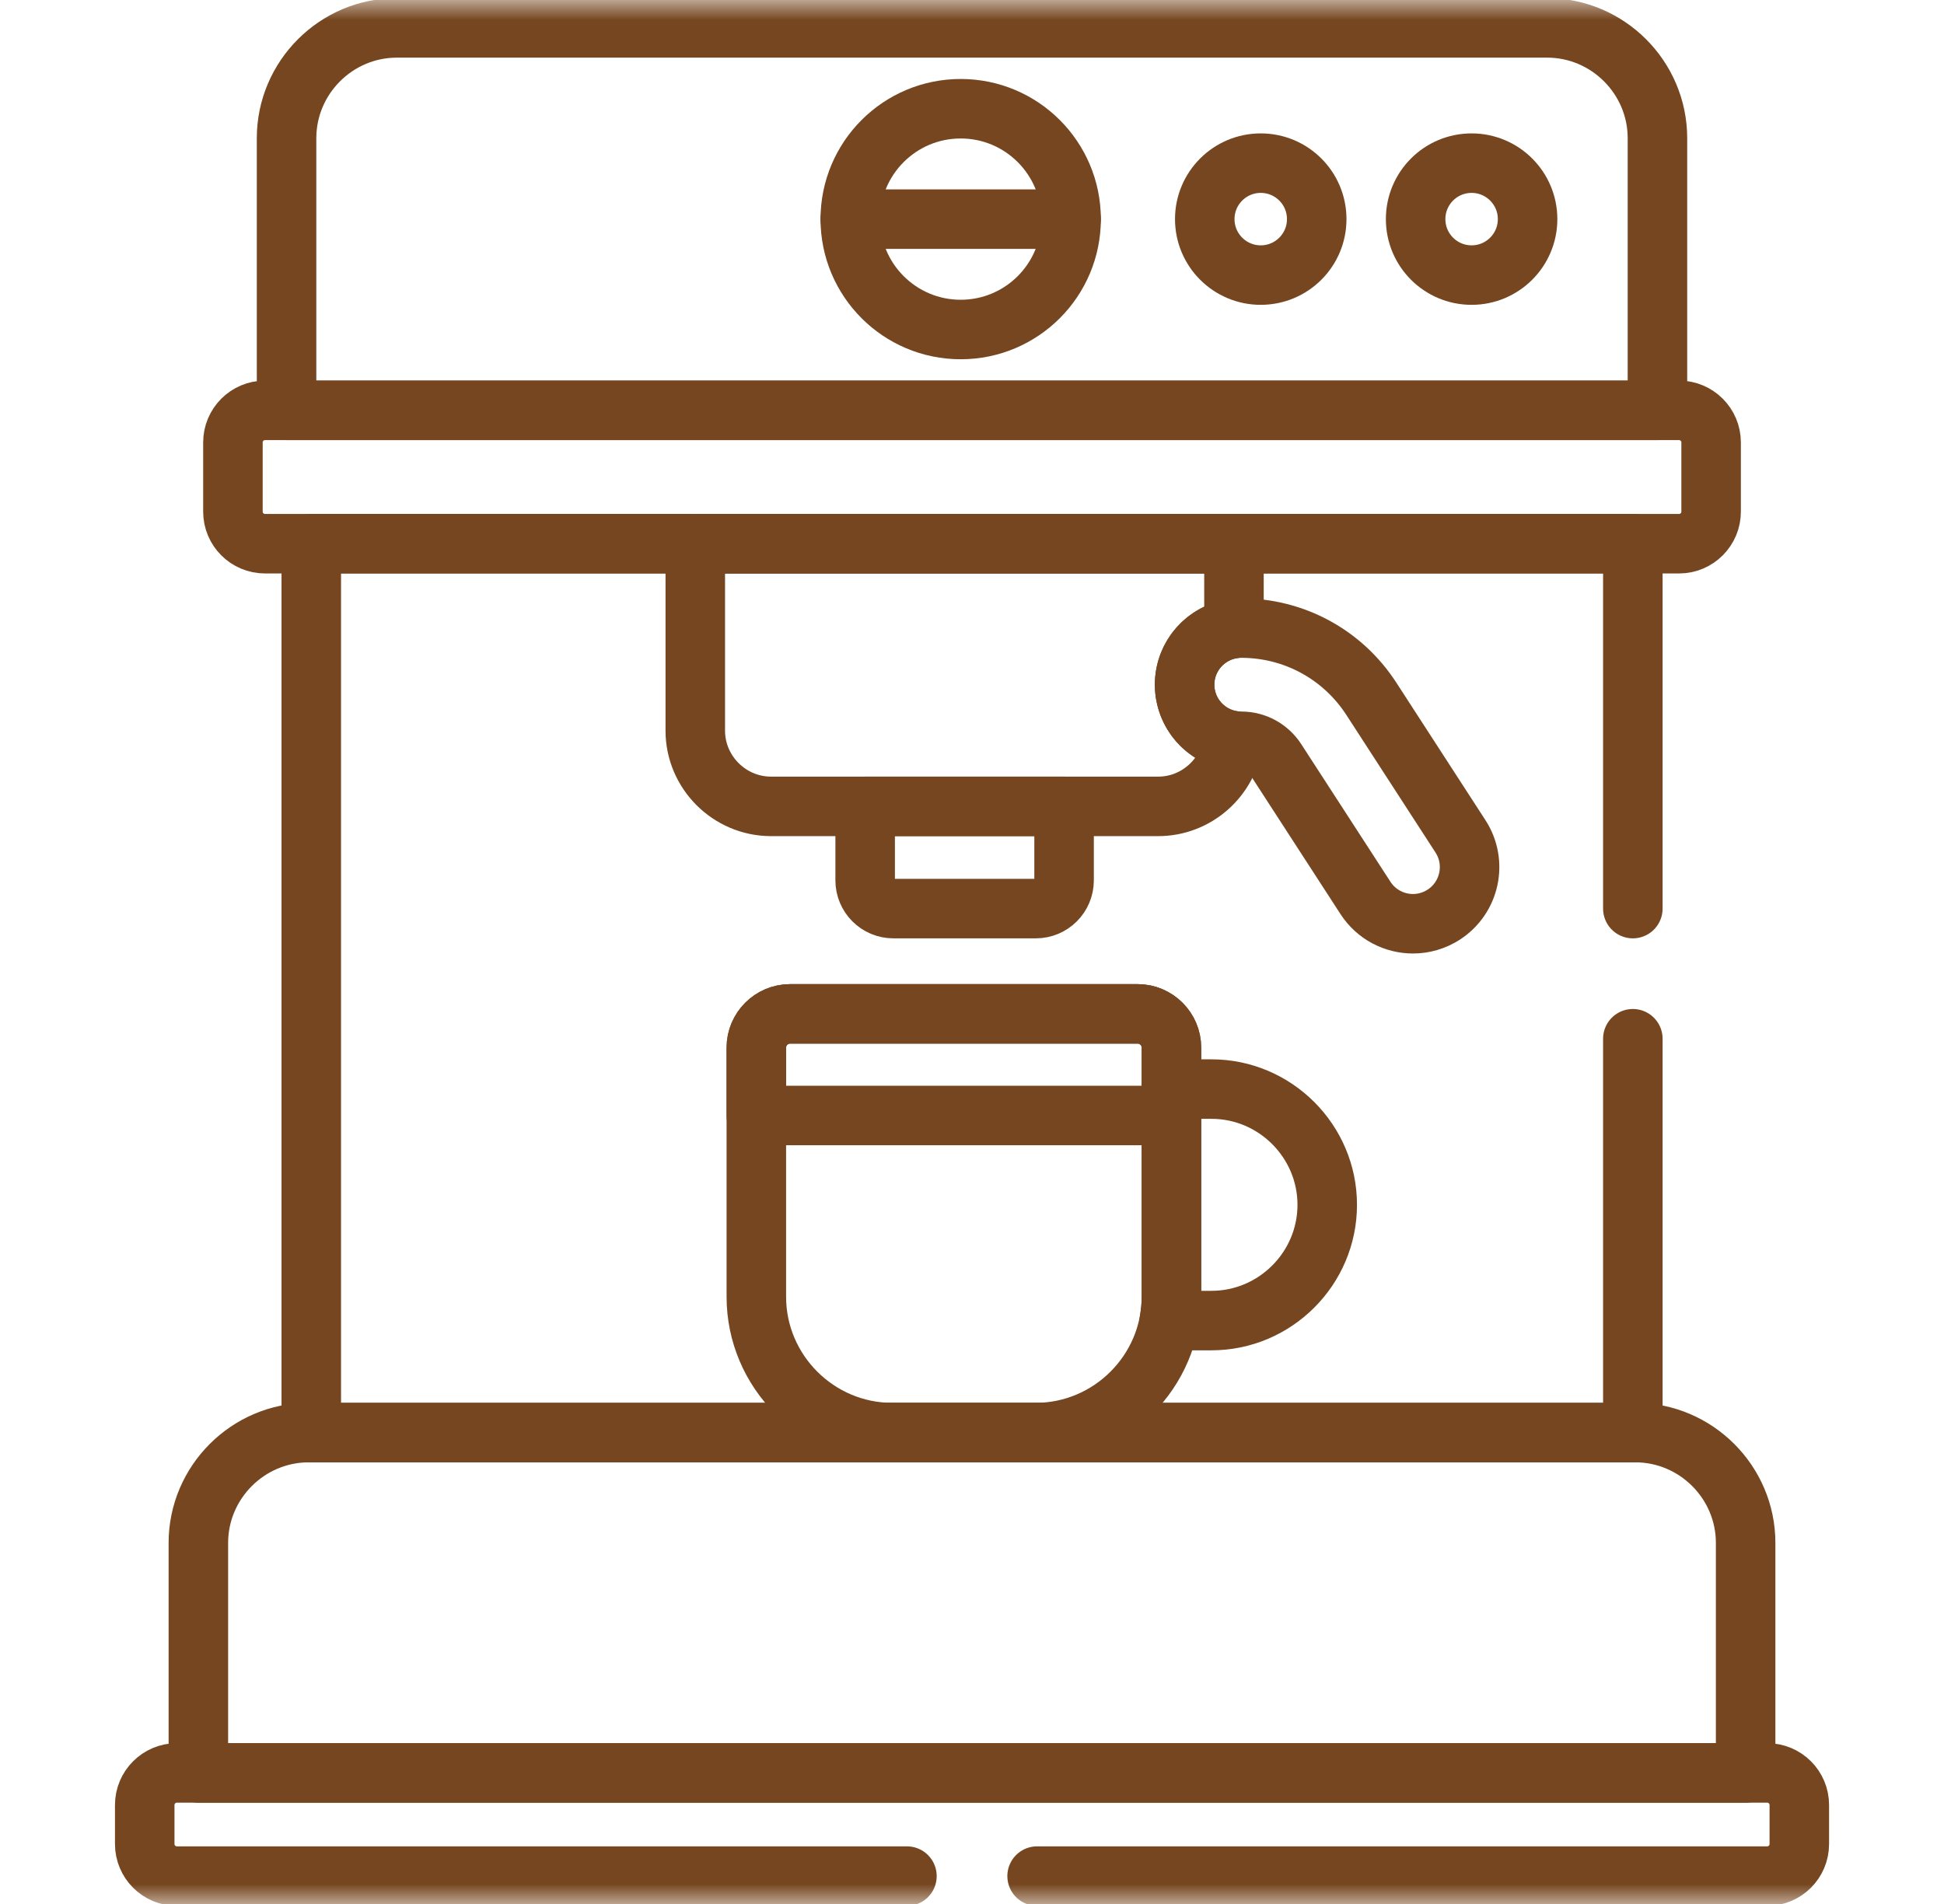 <svg width="49" height="48" viewBox="0 0 49 48" fill="none" xmlns="http://www.w3.org/2000/svg">
<mask id="mask0_2086_45" style="mask-type:luminance" maskUnits="userSpaceOnUse" x="0" y="0" width="49" height="48">
<path d="M0.5 3.8147e-06H48.5V48H0.5V3.8147e-06Z" fill="white"/>
</mask>
<g mask="url(#mask0_2086_45)">
<path d="M42.321 10.345H6.68C6.233 10.345 5.871 10.707 5.871 11.154V12.898C5.871 13.345 6.233 13.707 6.68 13.707H42.321C42.768 13.707 43.13 13.345 43.13 12.898V11.154C43.13 10.707 42.768 10.345 42.321 10.345Z" stroke="#75461F" stroke-width="1.5" stroke-miterlimit="10" stroke-linecap="round" stroke-linejoin="round"/>
<path d="M44 44.696V38.897C44 37.368 42.749 36.116 41.219 36.116H7.781C6.252 36.116 5 37.368 5 38.897V44.696H44Z" stroke="#75461F" stroke-width="1.5" stroke-miterlimit="10" stroke-linecap="round" stroke-linejoin="round"/>
<path d="M41.777 10.345V3.484C41.777 1.954 40.526 0.703 38.996 0.703H10.004C8.474 0.703 7.223 1.954 7.223 3.484V10.345H41.777Z" stroke="#75461F" stroke-width="1.5" stroke-miterlimit="10" stroke-linecap="round" stroke-linejoin="round"/>
<path d="M26.998 5.524C26.998 7.061 25.752 8.307 24.215 8.307C22.678 8.307 21.432 7.061 21.432 5.524C21.432 3.987 22.678 2.741 24.215 2.741C25.752 2.741 26.998 3.987 26.998 5.524Z" stroke="#75461F" stroke-width="1.5" stroke-miterlimit="10" stroke-linecap="round" stroke-linejoin="round"/>
<path d="M21.432 5.524H26.998" stroke="#75461F" stroke-width="1.5" stroke-miterlimit="10" stroke-linecap="round" stroke-linejoin="round"/>
<path d="M38.504 5.524C38.504 6.303 37.872 6.935 37.093 6.935C36.313 6.935 35.682 6.303 35.682 5.524C35.682 4.745 36.313 4.113 37.093 4.113C37.872 4.113 38.504 4.745 38.504 5.524Z" stroke="#75461F" stroke-width="1.5" stroke-miterlimit="10" stroke-linecap="round" stroke-linejoin="round"/>
<path d="M33.189 5.524C33.189 6.303 32.558 6.935 31.778 6.935C30.999 6.935 30.367 6.303 30.367 5.524C30.367 4.745 30.999 4.113 31.778 4.113C32.558 4.113 33.189 4.745 33.189 5.524Z" stroke="#75461F" stroke-width="1.5" stroke-miterlimit="10" stroke-linecap="round" stroke-linejoin="round"/>
<path d="M21.807 20.329V22.194C21.807 22.587 22.125 22.906 22.519 22.906H26.109C26.502 22.906 26.821 22.587 26.821 22.194V20.329H21.807Z" stroke="#75461F" stroke-width="1.5" stroke-miterlimit="10" stroke-linecap="round" stroke-linejoin="round"/>
<path d="M35.616 23.288C35.148 23.288 34.69 23.058 34.417 22.636L32.17 19.169C31.976 18.868 31.645 18.688 31.287 18.688C30.498 18.688 29.859 18.049 29.859 17.261C29.859 16.473 30.498 15.834 31.287 15.834C32.617 15.834 33.843 16.5 34.566 17.617L36.812 21.084C37.241 21.746 37.052 22.629 36.391 23.058C36.151 23.213 35.882 23.288 35.616 23.288Z" stroke="#75461F" stroke-width="1.5" stroke-miterlimit="10" stroke-linecap="round" stroke-linejoin="round"/>
<path d="M29.859 17.261C29.859 16.535 30.401 15.937 31.103 15.847V13.707H17.525V18.419C17.525 19.469 18.385 20.329 19.435 20.329H29.193C30.157 20.329 30.958 19.604 31.084 18.673C30.392 18.574 29.859 17.981 29.859 17.261Z" stroke="#75461F" stroke-width="1.5" stroke-miterlimit="10" stroke-linecap="round" stroke-linejoin="round"/>
<path d="M28.677 25.56H19.915C19.447 25.56 19.064 25.943 19.064 26.41V32.692C19.064 34.575 20.605 36.116 22.489 36.116H26.102C27.986 36.116 29.527 34.575 29.527 32.692V26.41C29.527 25.943 29.144 25.56 28.677 25.56Z" stroke="#75461F" stroke-width="1.5" stroke-miterlimit="10" stroke-linecap="round" stroke-linejoin="round"/>
<path d="M30.536 27.456H29.527V32.692C29.527 32.897 29.508 33.097 29.473 33.292H30.536C32.141 33.292 33.454 31.979 33.454 30.374C33.454 28.769 32.141 27.456 30.536 27.456Z" stroke="#75461F" stroke-width="1.5" stroke-miterlimit="10" stroke-linecap="round" stroke-linejoin="round"/>
<path d="M28.677 25.56H19.915C19.447 25.56 19.064 25.943 19.064 26.41V28.122H29.527V26.41C29.527 25.943 29.144 25.56 28.677 25.56Z" stroke="#75461F" stroke-width="1.5" stroke-miterlimit="10" stroke-linecap="round" stroke-linejoin="round"/>
<path d="M26.141 47.297H44.544C44.991 47.297 45.353 46.935 45.353 46.488V45.505C45.353 45.058 44.991 44.696 44.544 44.696H4.457C4.011 44.696 3.648 45.058 3.648 45.505V46.488C3.648 46.935 4.011 47.297 4.457 47.297H22.86" stroke="#75461F" stroke-width="1.5" stroke-miterlimit="10" stroke-linecap="round" stroke-linejoin="round"/>
<path d="M41.157 22.906V13.707H7.846V36.116H41.157V26.187" stroke="#75461F" stroke-width="1.5" stroke-miterlimit="10" stroke-linecap="round" stroke-linejoin="round"/>
</g>
</svg>
